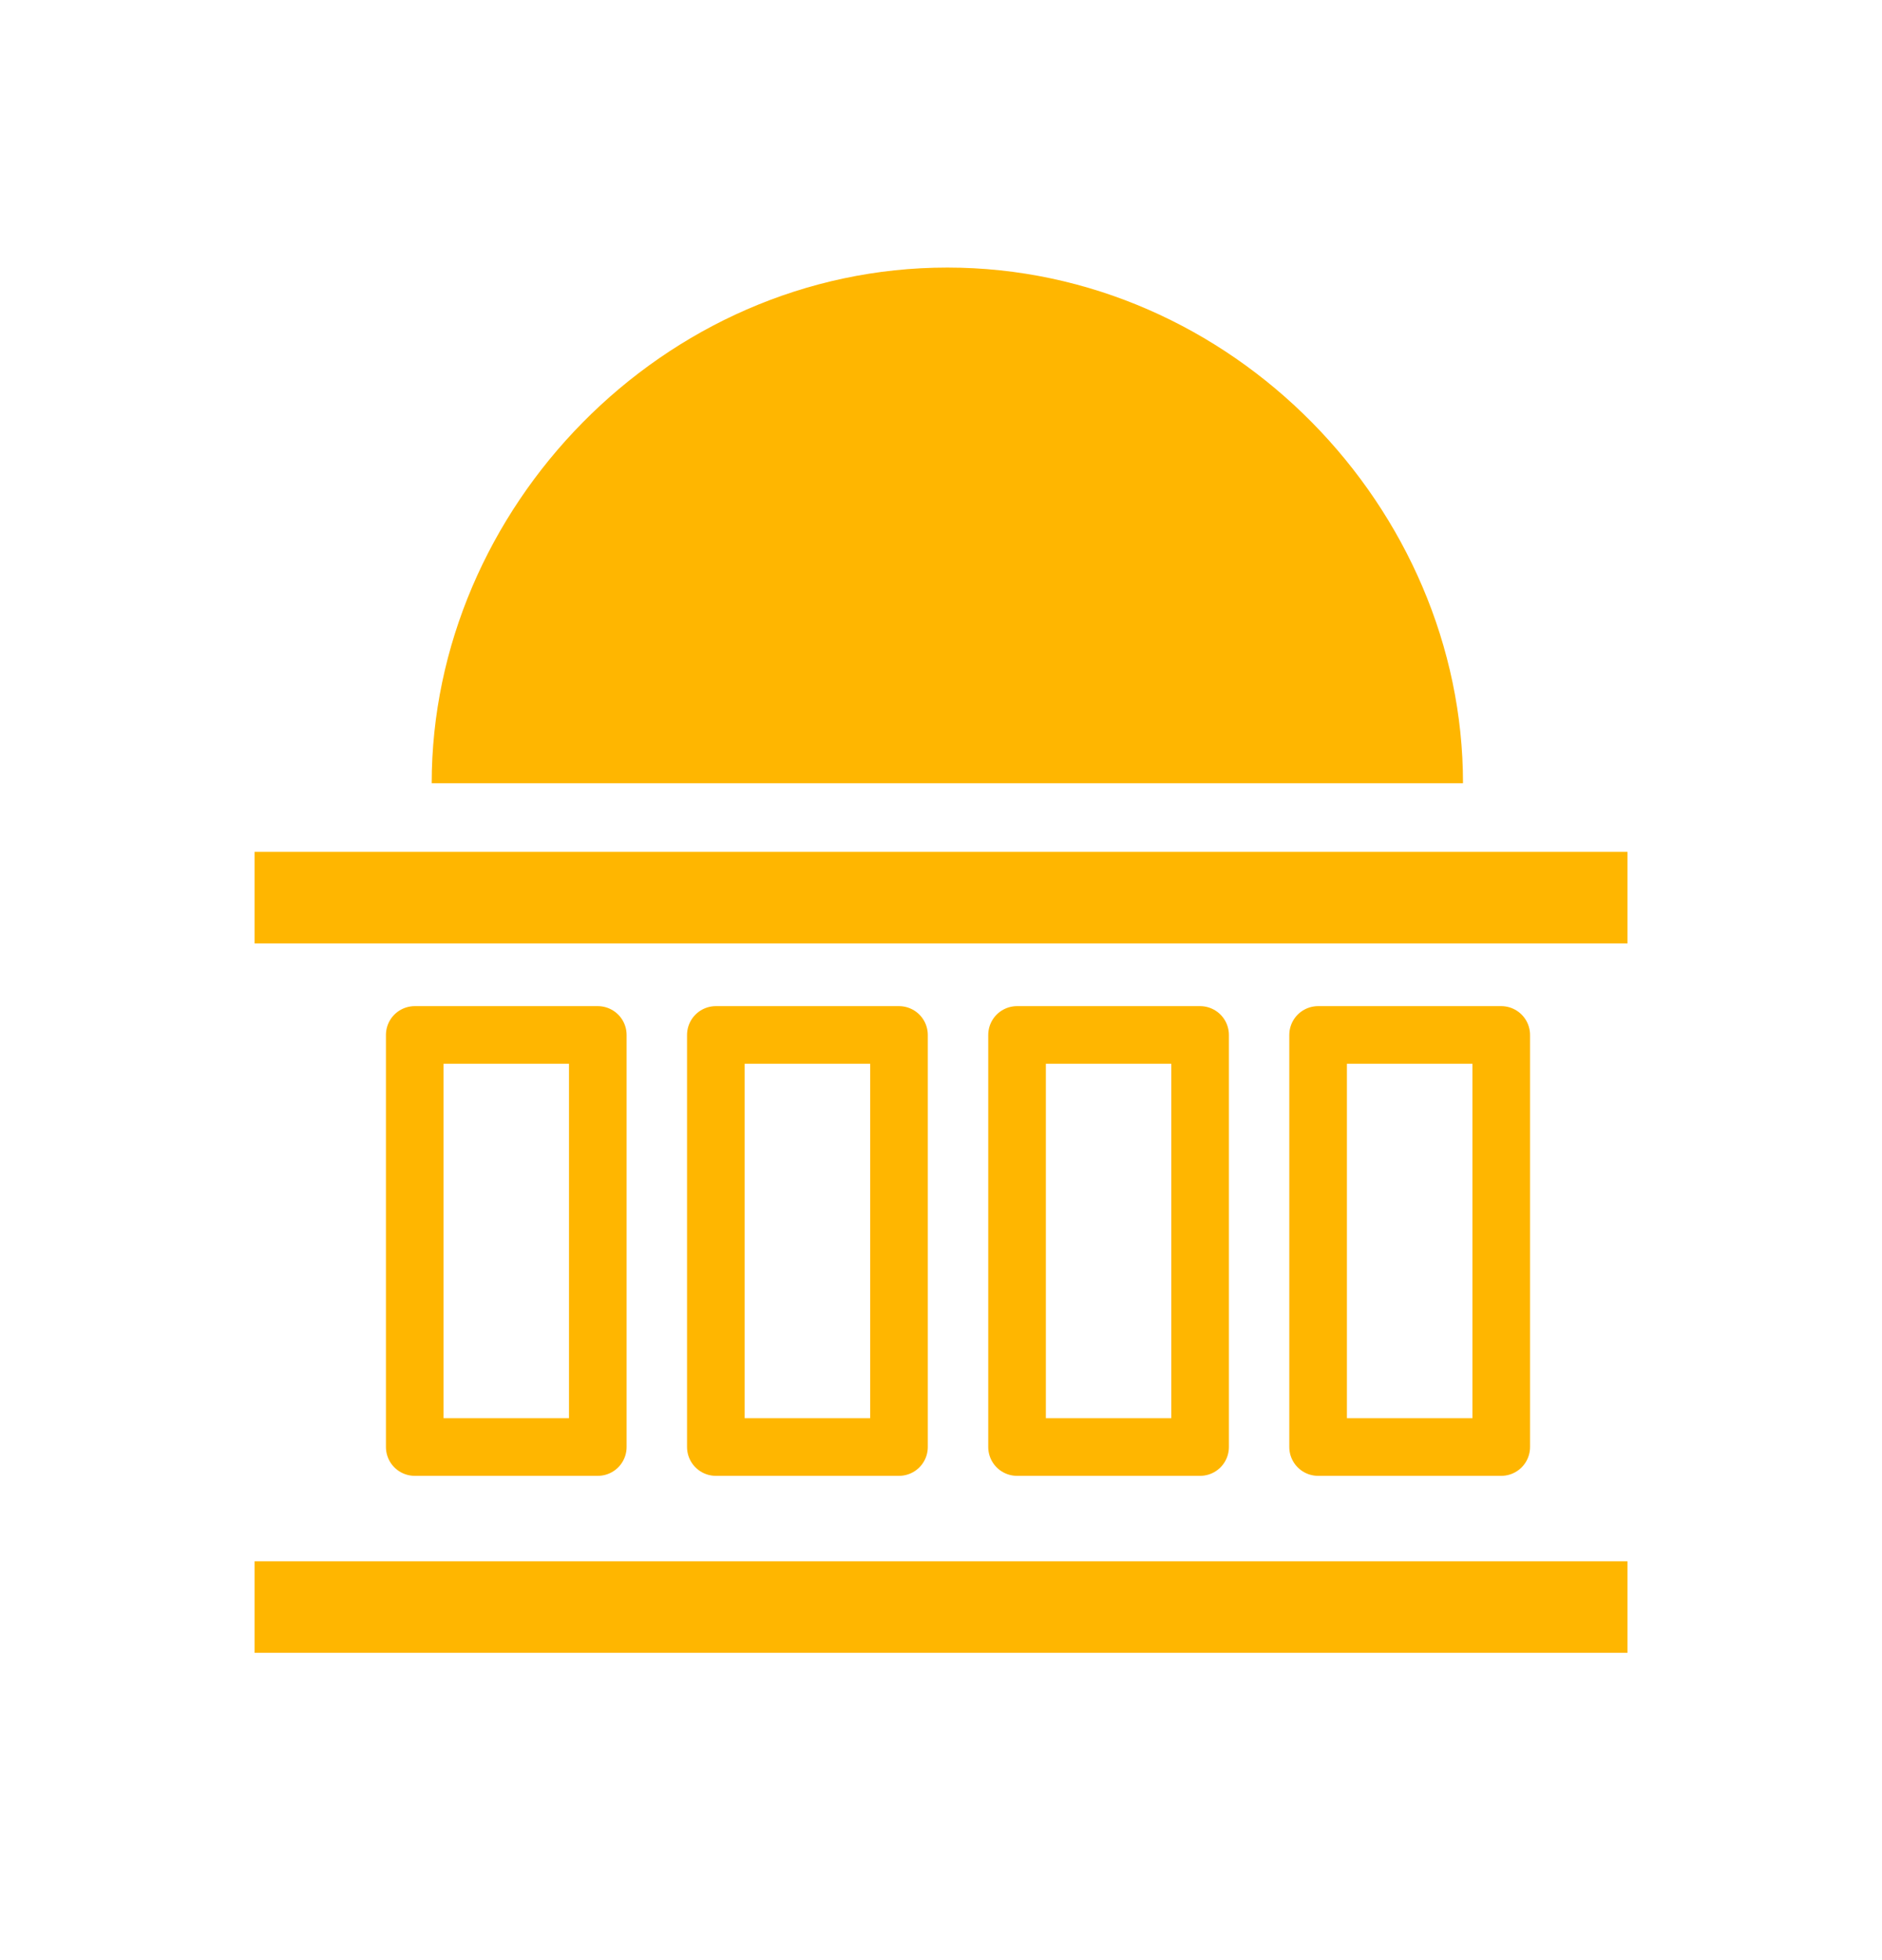 <?xml version="1.0" encoding="utf-8"?>
<!-- Generator: Adobe Illustrator 16.0.0, SVG Export Plug-In . SVG Version: 6.00 Build 0)  -->
<!DOCTYPE svg PUBLIC "-//W3C//DTD SVG 1.1//EN" "http://www.w3.org/Graphics/SVG/1.1/DTD/svg11.dtd">
<svg version="1.1" id="Capa_1" xmlns="http://www.w3.org/2000/svg" xmlns:xlink="http://www.w3.org/1999/xlink" x="0px" y="0px"
	 width="44.746px" height="46.583px" viewBox="0 0 44.746 46.583" enable-background="new 0 0 44.746 46.583" xml:space="preserve">
<path fill="#FFb600" d="M10.264,18.618c0-6.527,5.49-12.258,12.26-12.258c6.771,0,12.26,5.73,12.26,12.258H10.264z"/>
<rect x="9.861" y="24.601" fill="none" stroke="#FFb600" stroke-width="1.37" stroke-linejoin="round" stroke-miterlimit="10" width="4.352" height="9.795"/>
<rect x="6.053" y="20.249" fill="#FFb600" width="32.641" height="2.176"/>
<rect x="6.053" y="37.112" fill="#FFb600" width="32.641" height="2.176"/>
<rect x="17.02" y="24.601" fill="none" stroke="#FFb600" stroke-width="1.37" stroke-linejoin="round" stroke-miterlimit="10" width="4.354" height="9.795"/>
<rect x="24.181" y="24.601" fill="none" stroke="#FFb600" stroke-width="1.37" stroke-linejoin="round" stroke-miterlimit="10" width="4.352" height="9.795"/>
<rect x="31.339" y="24.601" fill="none" stroke="#FFb600" stroke-width="1.37" stroke-linejoin="round" stroke-miterlimit="10" width="4.354" height="9.795"/>
</svg>
